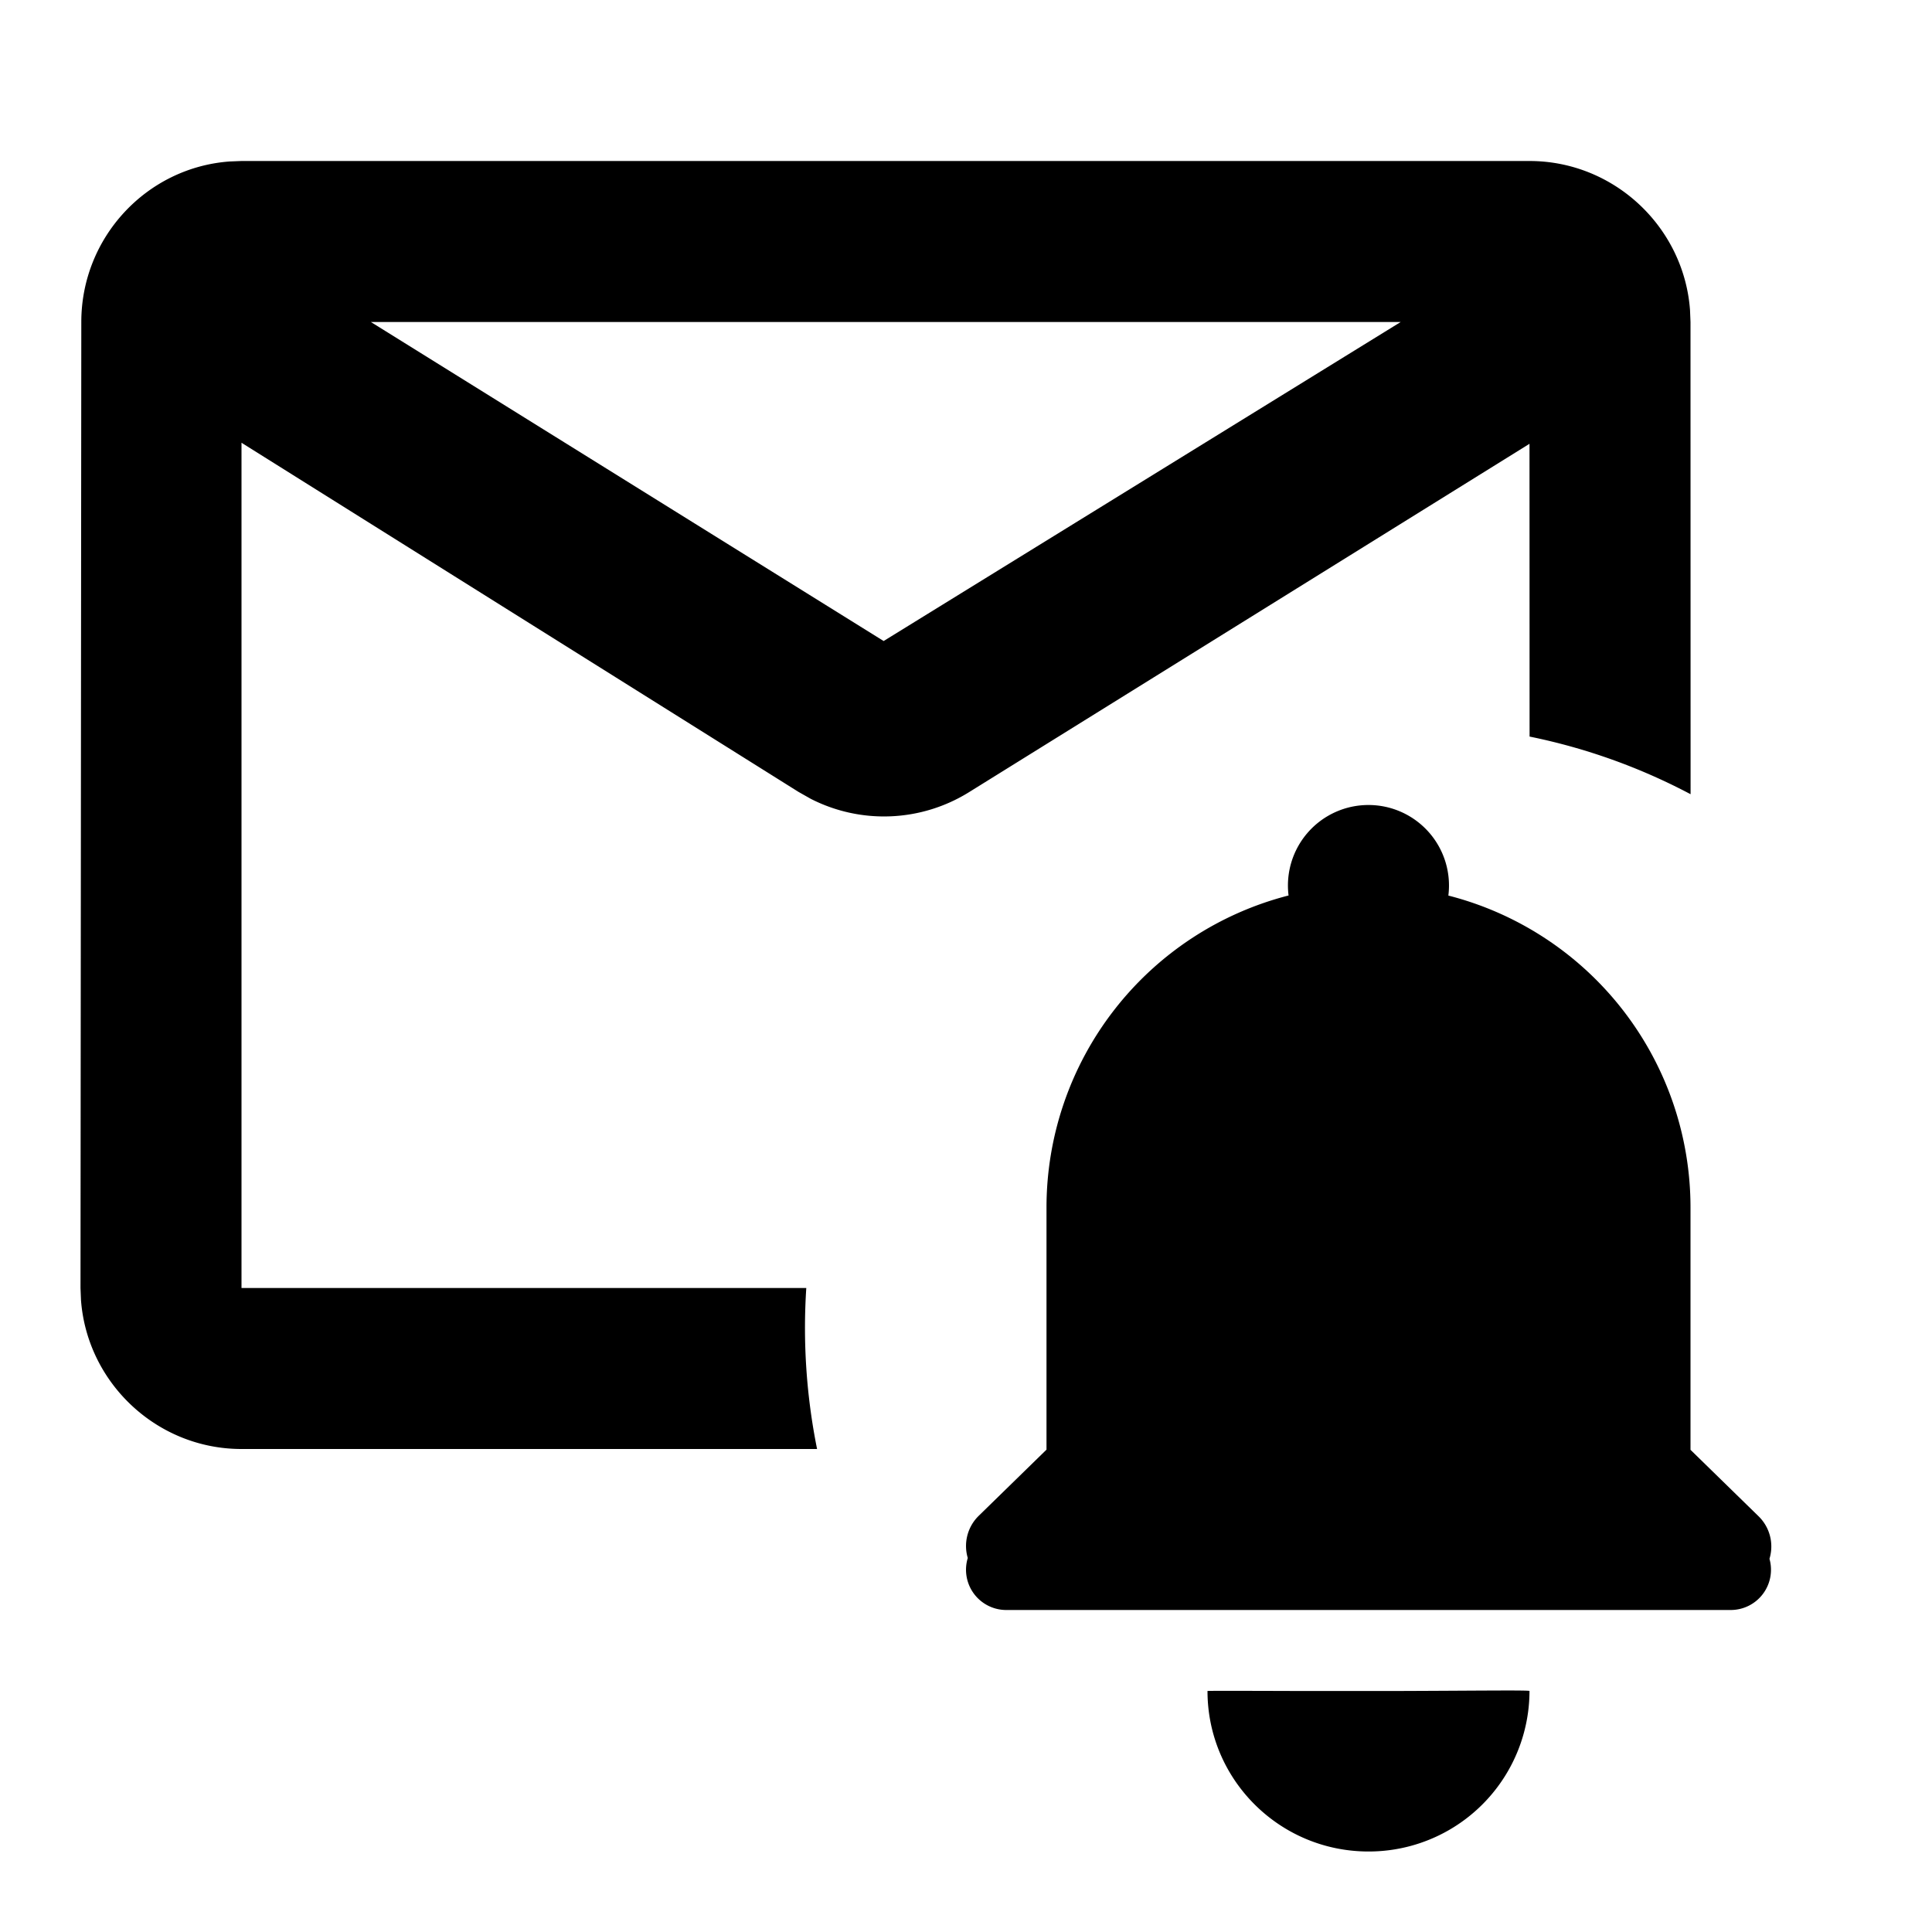 <svg focusable="false" xmlns="http://www.w3.org/2000/svg" width="24" height="24" viewBox="0 0 24 24"><title>Icons / Utility / email-notification</title><g fill="none" fill-rule="evenodd"><path d="M0 0h24v24H0z"/><path fill="currentColor" fill-rule="nonzero" d="M19 21.006A1.997 1.997 0 0 1 17 23c-1.105 0-2-.893-2-1.994 0-.003.446-.002 1.097 0h1.283c.924-.003 1.625-.012 1.62 0zM17 10a1 1 0 0 1 .992 1.125A4 4 0 0 1 21 15v3.01l.845.825a.524.524 0 0 1 .136.529.5.5 0 0 1-.48.636H12.5a.5.5 0 0 1-.478-.646.524.524 0 0 1 .127-.515l.01-.01.841-.821V15a4.002 4.002 0 0 1 3.007-3.876A1 1 0 0 1 17 10zm2-8c1.05 0 1.918.82 1.994 1.851L21 4l.001 5.866a7.448 7.448 0 0 0-2-.716L19 5.513l-6.963 4.328a2 2 0 0 1-1.966.082l-.152-.086L3 5.5V16h7.016a7.612 7.612 0 0 0 .134 2H3c-1.05 0-1.918-.82-1.994-1.851L1 16l.01-12c0-1.05.81-1.918 1.841-1.994L3 2h16zm-1.6 2H4.607l6.37 3.963L17.4 4z"/></g></svg>
